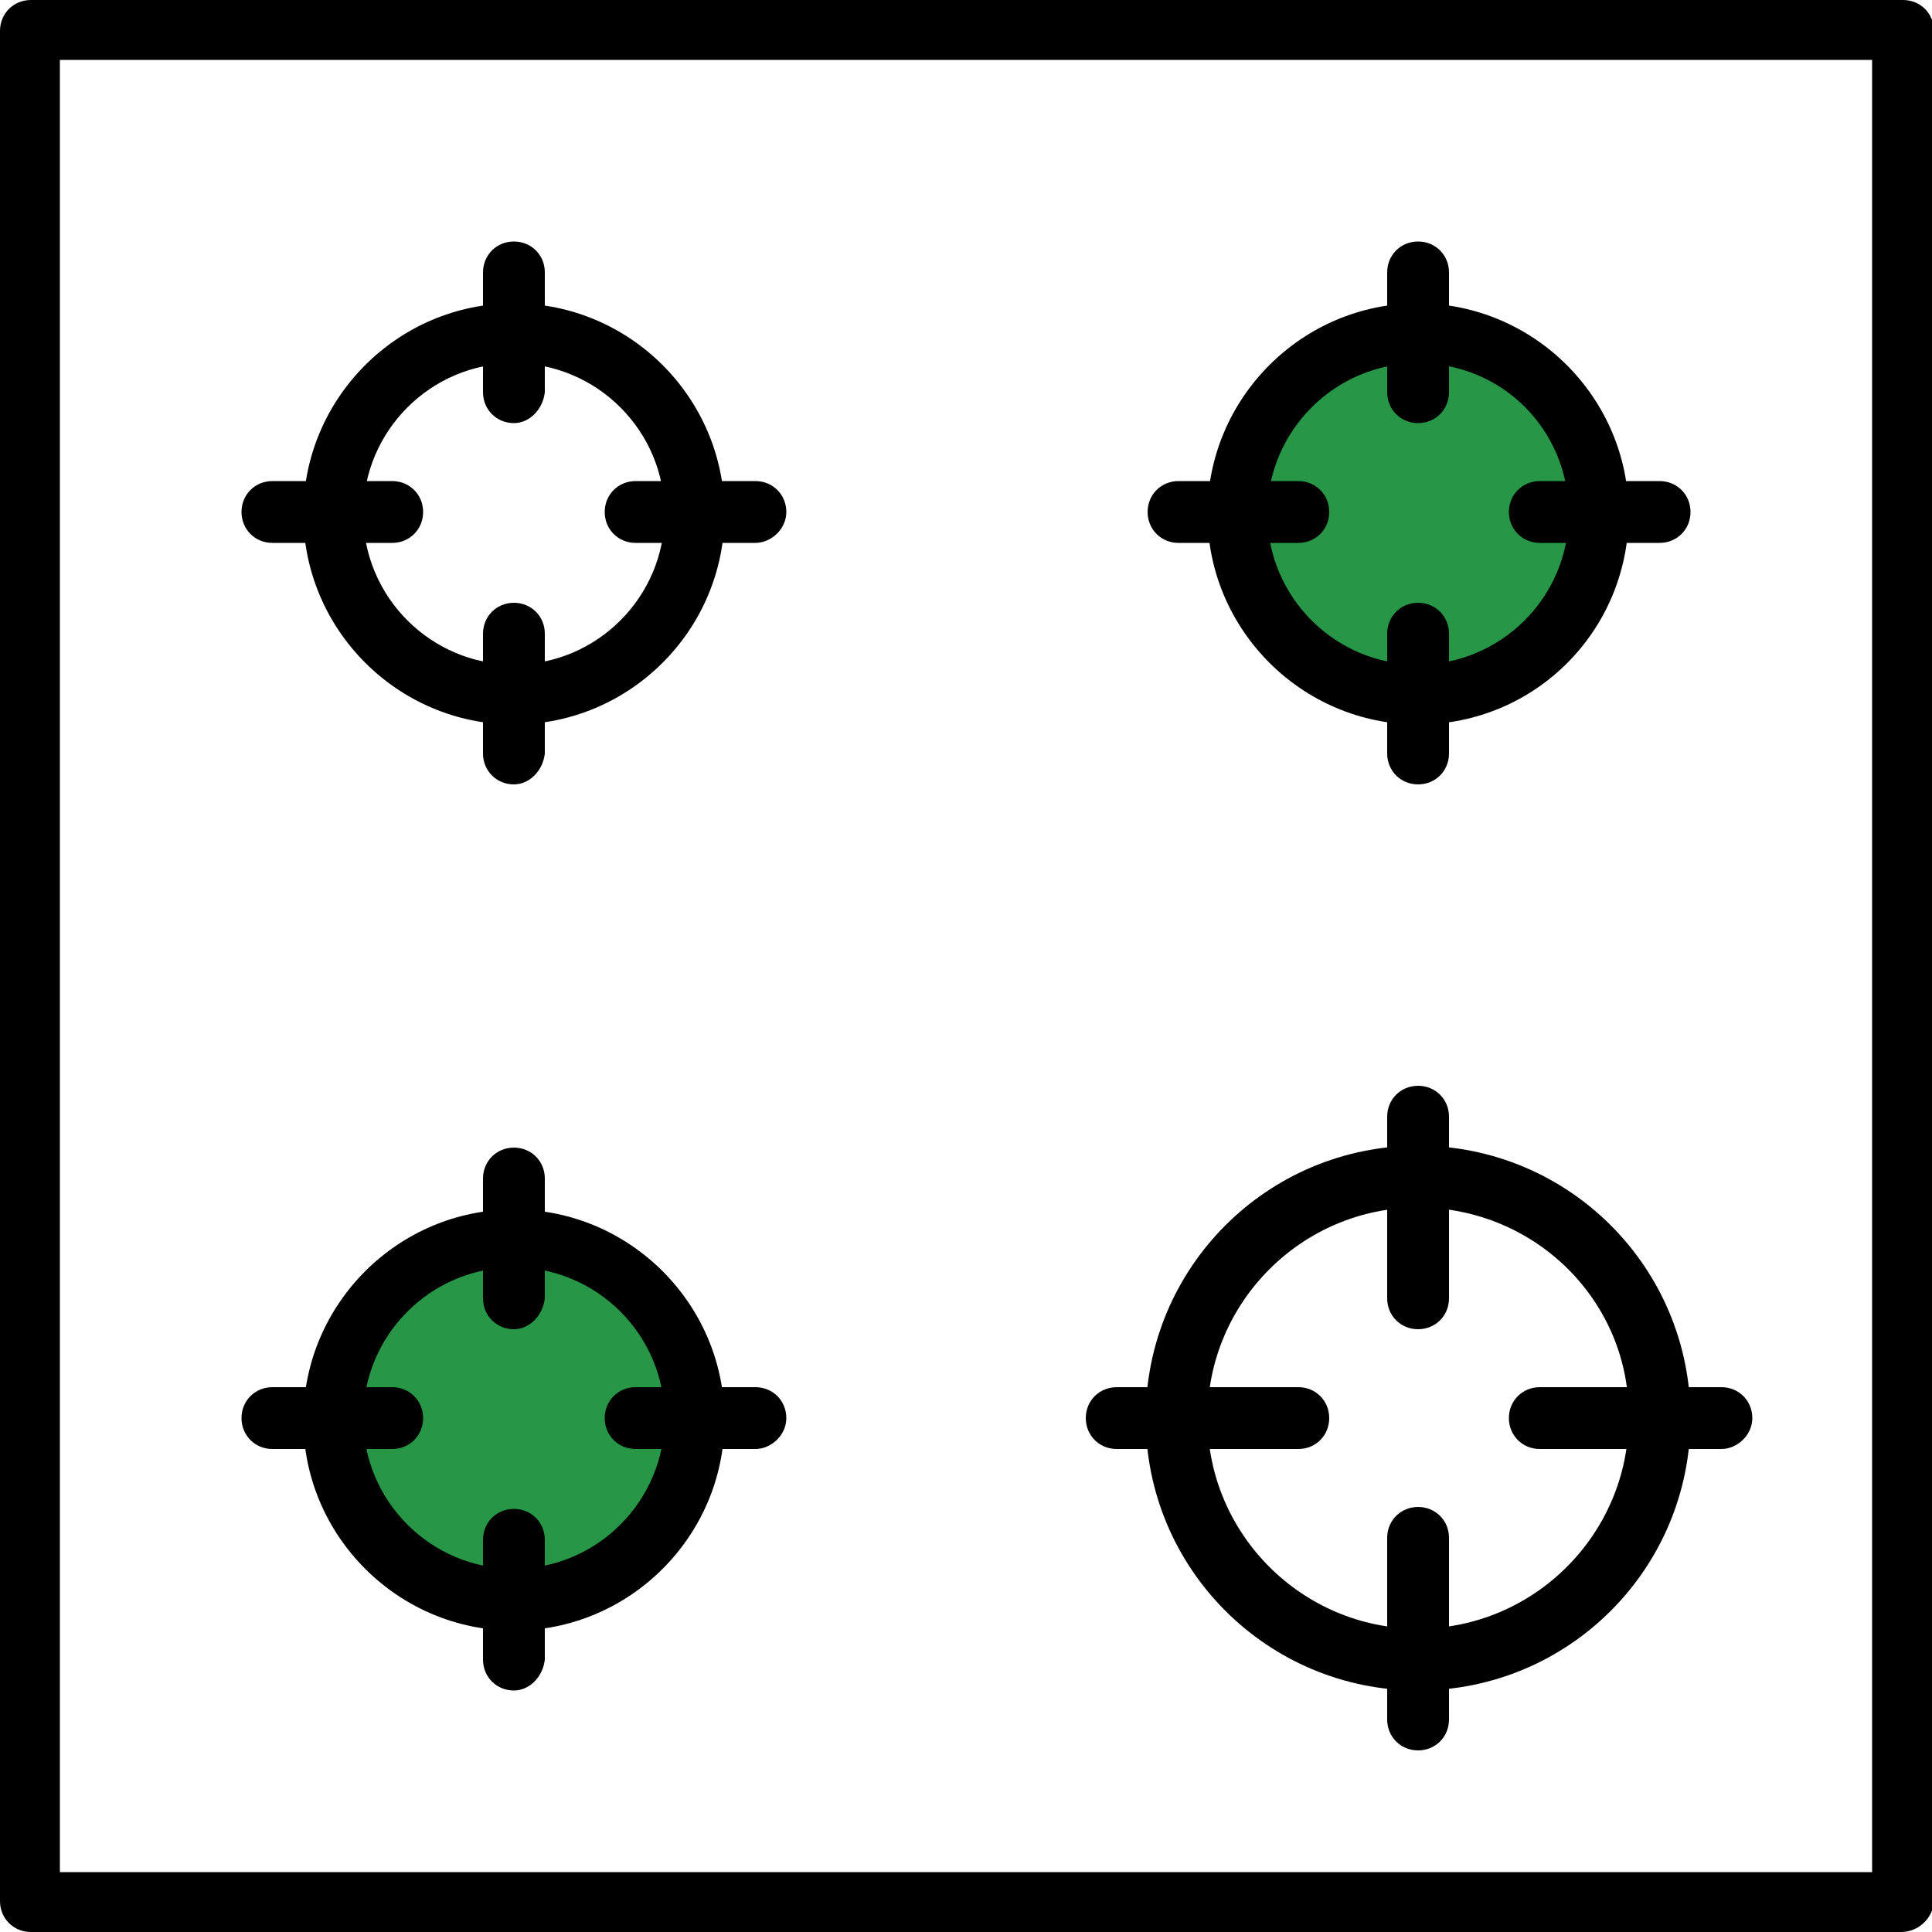 <?xml version="1.0" encoding="utf-8"?>
<!-- Generator: Adobe Illustrator 25.0.0, SVG Export Plug-In . SVG Version: 6.00 Build 0)  -->
<svg version="1.1" id="Layer_1" xmlns="http://www.w3.org/2000/svg" xmlns:xlink="http://www.w3.org/1999/xlink" x="0px" y="0px"
	 viewBox="0 0 100 100" style="enable-background:new 0 0 100 100;" xml:space="preserve">
<style type="text/css">
	.st0{fill:#279747;}
</style>
<g id="Layer_2_1_">
	<circle class="st0" cx="26.6" cy="73.4" r="8.6"/>
	<circle class="st0" cx="73.4" cy="26.6" r="8.6"/>
</g>
<g id="Layer_1_1_">
	<path d="M98.4,100H1.6C0.7,100,0,99.3,0,98.4V1.6C0,0.7,0.7,0,1.6,0h96.9c0.9,0,1.6,0.7,1.6,1.6v96.9C100,99.3,99.3,100,98.4,100z
		 M3.1,96.9h93.8V3.1H3.1V96.9z"/>
	<path d="M26.6,37.5c-6,0-10.9-4.9-10.9-10.9s4.9-10.9,10.9-10.9s10.9,4.9,10.9,10.9S32.6,37.5,26.6,37.5z M26.6,18.8
		c-4.3,0-7.8,3.5-7.8,7.8s3.5,7.8,7.8,7.8s7.8-3.5,7.8-7.8S30.9,18.8,26.6,18.8z"/>
	<path d="M73.4,37.5c-6,0-10.9-4.9-10.9-10.9s4.9-10.9,10.9-10.9s10.9,4.9,10.9,10.9S79.5,37.5,73.4,37.5z M73.4,18.8
		c-4.3,0-7.8,3.5-7.8,7.8s3.5,7.8,7.8,7.8s7.8-3.5,7.8-7.8S77.8,18.8,73.4,18.8z"/>
	<path d="M26.6,84.4c-6,0-10.9-4.9-10.9-10.9s4.9-10.9,10.9-10.9s10.9,4.9,10.9,10.9l0,0C37.5,79.5,32.6,84.4,26.6,84.4z M26.6,65.6
		c-4.3,0-7.8,3.5-7.8,7.8s3.5,7.8,7.8,7.8s7.8-3.5,7.8-7.8S30.9,65.6,26.6,65.6z"/>
	<path d="M73.4,87.5c-7.8,0-14.1-6.3-14.1-14.1s6.3-14.1,14.1-14.1s14.1,6.3,14.1,14.1l0,0C87.5,81.2,81.2,87.5,73.4,87.5z
		 M73.4,62.5c-6,0-10.9,4.9-10.9,10.9s4.9,10.9,10.9,10.9s10.9-4.9,10.9-10.9C84.4,67.4,79.5,62.5,73.4,62.5L73.4,62.5z"/>
	<path d="M26.6,21.9c-0.9,0-1.6-0.7-1.6-1.6v-6.2c0-0.9,0.7-1.6,1.6-1.6s1.6,0.7,1.6,1.6v6.2C28.1,21.2,27.4,21.9,26.6,21.9z"/>
	<path d="M26.6,68.8c-0.9,0-1.6-0.7-1.6-1.6V61c0-0.9,0.7-1.6,1.6-1.6s1.6,0.7,1.6,1.6v6.2C28.1,68.1,27.4,68.8,26.6,68.8z"/>
	<path d="M26.6,40.6c-0.9,0-1.6-0.7-1.6-1.6v-6.2c0-0.9,0.7-1.6,1.6-1.6s1.6,0.7,1.6,1.6V39C28.1,39.9,27.4,40.6,26.6,40.6z"/>
	<path d="M26.6,87.5c-0.9,0-1.6-0.7-1.6-1.6v-6.2c0-0.9,0.7-1.6,1.6-1.6s1.6,0.7,1.6,1.6v6.2C28.1,86.8,27.4,87.5,26.6,87.5z"/>
	<path d="M73.4,21.9c-0.9,0-1.6-0.7-1.6-1.6v-6.2c0-0.9,0.7-1.6,1.6-1.6s1.6,0.7,1.6,1.6v6.2C75,21.2,74.3,21.9,73.4,21.9z"/>
	<path d="M73.4,68.8c-0.9,0-1.6-0.7-1.6-1.6v-9.4c0-0.9,0.7-1.6,1.6-1.6s1.6,0.7,1.6,1.6v9.4C75,68.1,74.3,68.8,73.4,68.8z"/>
	<path d="M73.4,40.6c-0.9,0-1.6-0.7-1.6-1.6v-6.2c0-0.9,0.7-1.6,1.6-1.6s1.6,0.7,1.6,1.6V39C75,39.9,74.3,40.6,73.4,40.6z"/>
	<path d="M73.4,90.6c-0.9,0-1.6-0.7-1.6-1.6v-9.4c0-0.9,0.7-1.6,1.6-1.6s1.6,0.7,1.6,1.6V89C75,89.9,74.3,90.6,73.4,90.6z"/>
	<path d="M85.9,28.1h-6.2c-0.9,0-1.6-0.7-1.6-1.6s0.7-1.6,1.6-1.6h6.2c0.9,0,1.6,0.7,1.6,1.6S86.8,28.1,85.9,28.1z"/>
	<path d="M39.1,28.1h-6.2c-0.9,0-1.6-0.7-1.6-1.6s0.7-1.6,1.6-1.6h6.2c0.9,0,1.6,0.7,1.6,1.6S39.9,28.1,39.1,28.1z"/>
	<path d="M67.2,28.1H61c-0.9,0-1.6-0.7-1.6-1.6s0.7-1.6,1.6-1.6h6.2c0.9,0,1.6,0.7,1.6,1.6S68.1,28.1,67.2,28.1z"/>
	<path d="M20.3,28.1h-6.2c-0.9,0-1.6-0.7-1.6-1.6s0.7-1.6,1.6-1.6h6.2c0.9,0,1.6,0.7,1.6,1.6S21.2,28.1,20.3,28.1z"/>
	<path d="M89.1,75h-9.4c-0.9,0-1.6-0.7-1.6-1.6s0.7-1.6,1.6-1.6h9.4c0.9,0,1.6,0.7,1.6,1.6S89.9,75,89.1,75z"/>
	<path d="M39.1,75h-6.2c-0.9,0-1.6-0.7-1.6-1.6s0.7-1.6,1.6-1.6h6.2c0.9,0,1.6,0.7,1.6,1.6S39.9,75,39.1,75z"/>
	<path d="M67.2,75h-9.4c-0.9,0-1.6-0.7-1.6-1.6s0.7-1.6,1.6-1.6h9.4c0.9,0,1.6,0.7,1.6,1.6S68.1,75,67.2,75z"/>
	<path d="M20.3,75h-6.2c-0.9,0-1.6-0.7-1.6-1.6s0.7-1.6,1.6-1.6h6.2c0.9,0,1.6,0.7,1.6,1.6S21.2,75,20.3,75z"/>
</g>
</svg>
